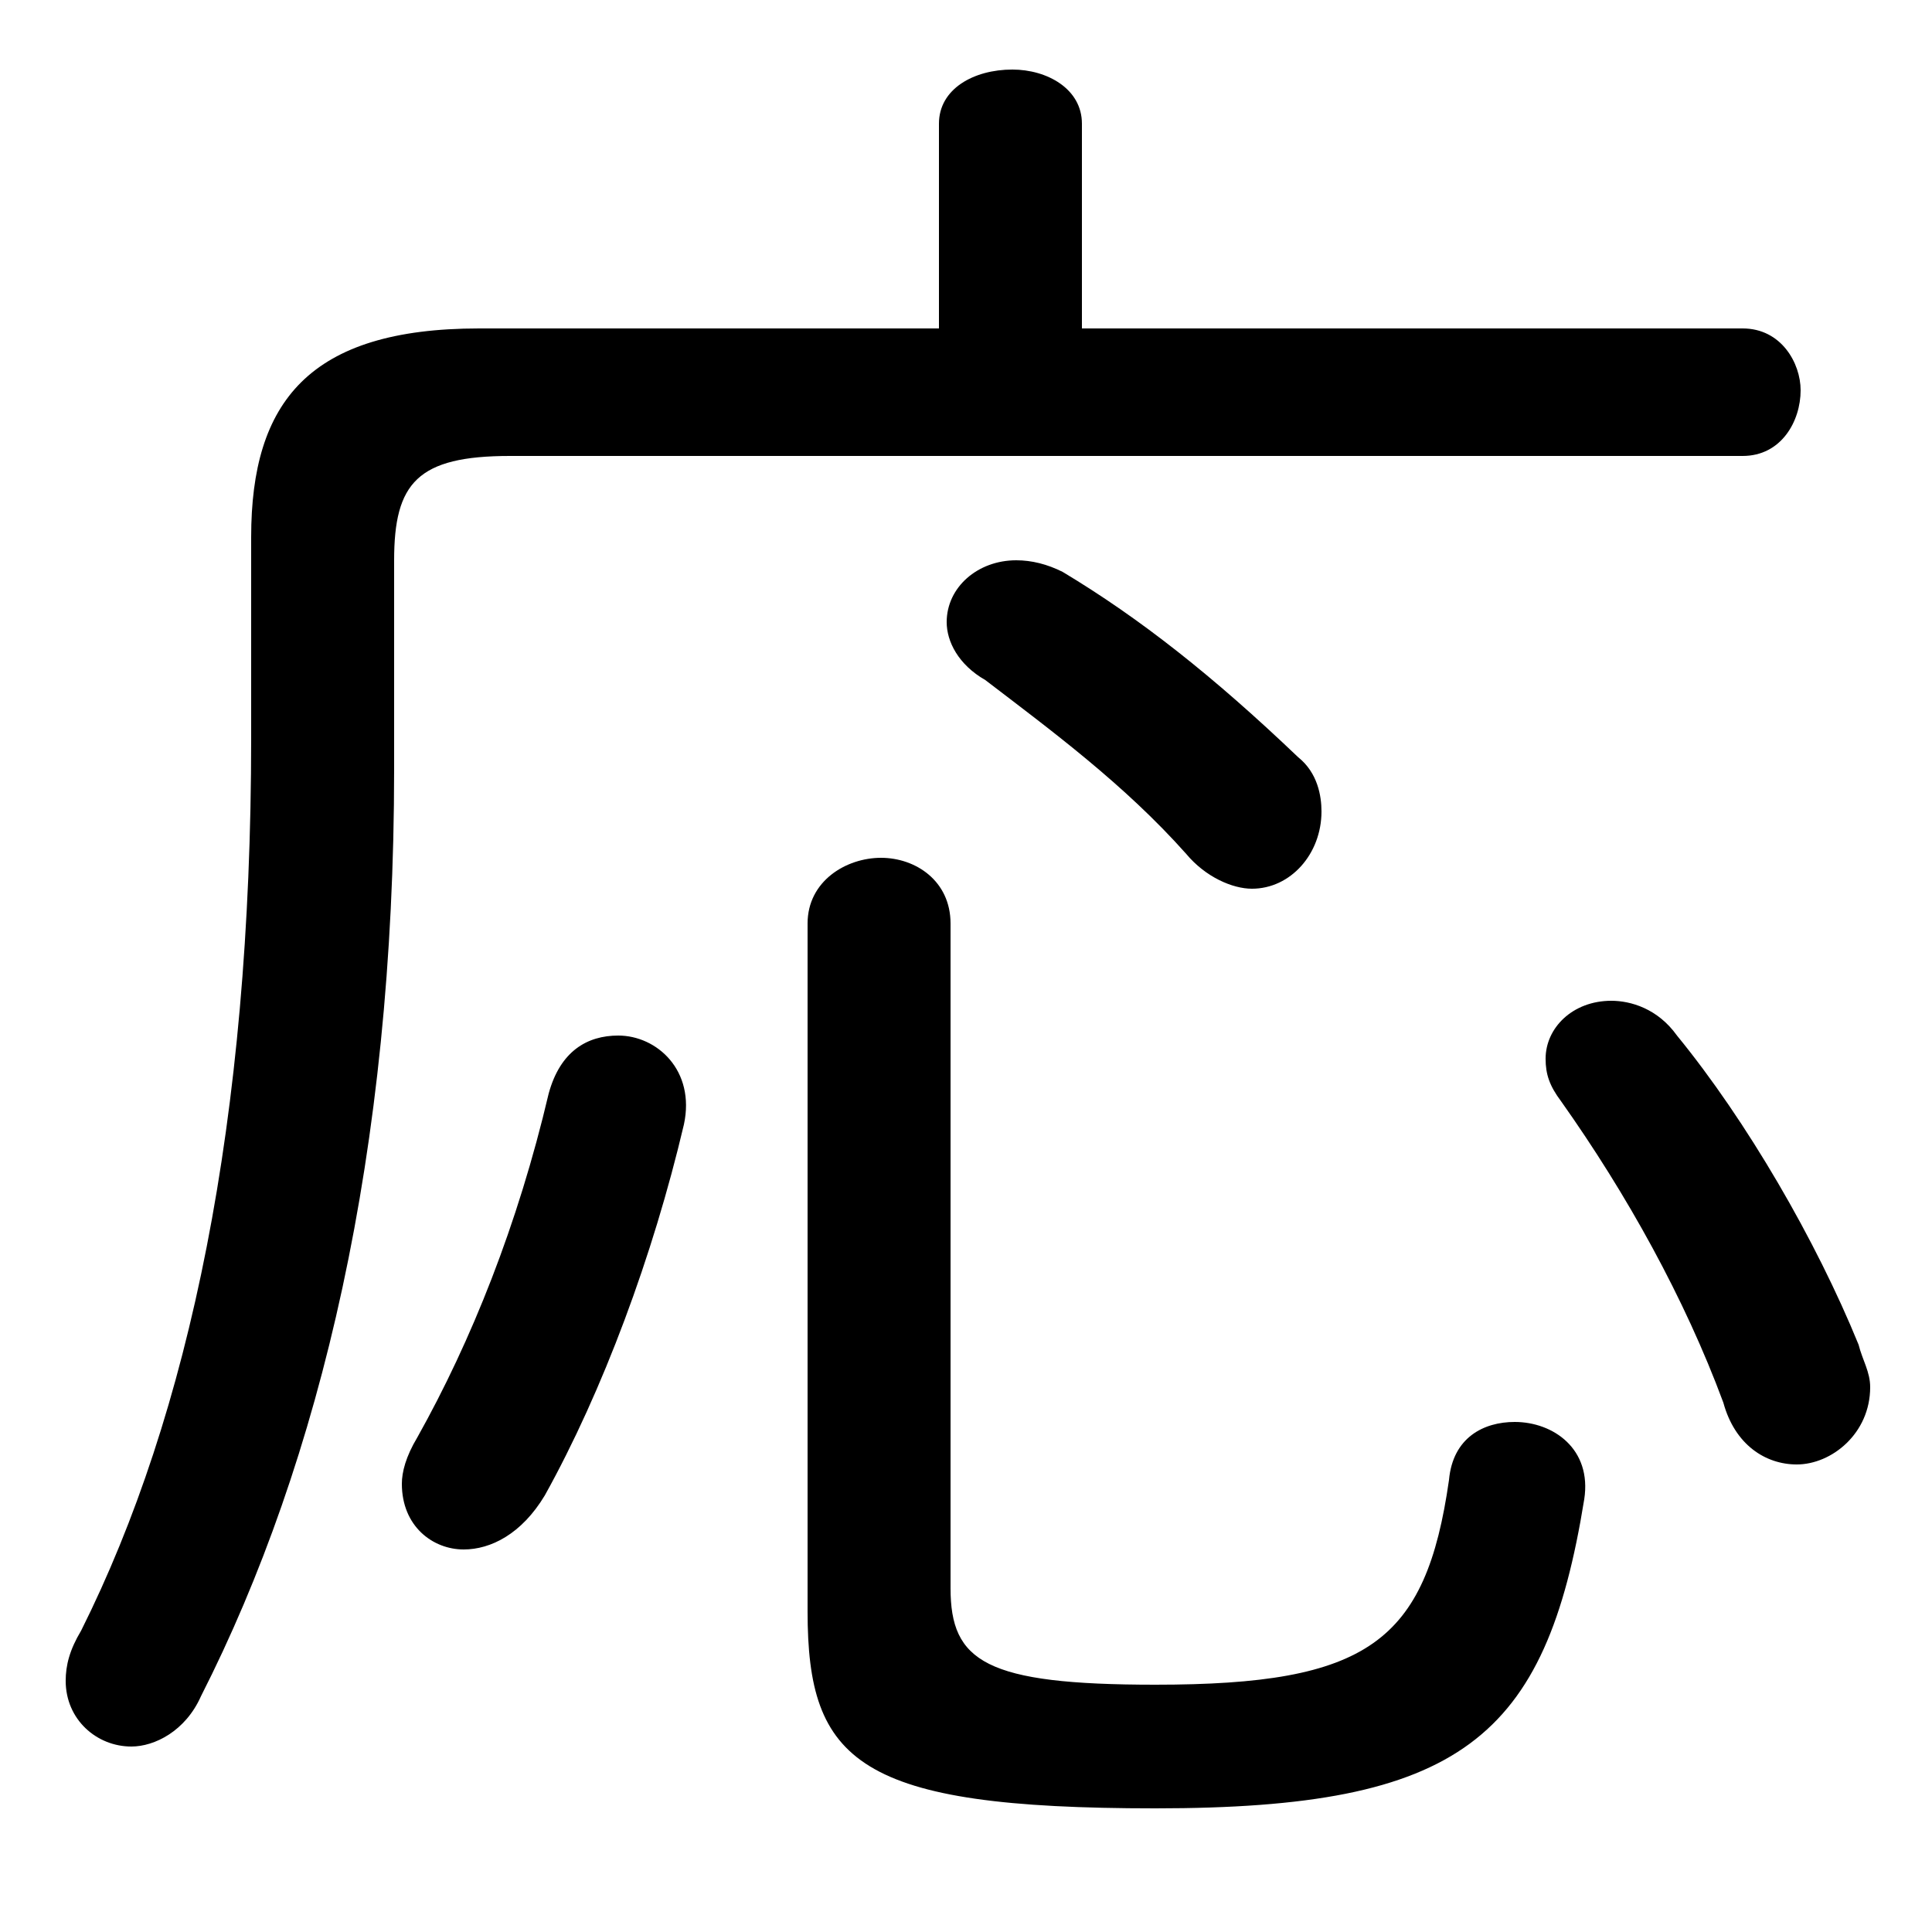<svg xmlns="http://www.w3.org/2000/svg" viewBox="0 -44.0 50.0 50.0">
    <rect x="0" y="-44.0" width="50.0" height="50.0" fill="#808080" stroke="none"/>
    <g transform="scale(1, -1)">
        <!-- ボディの枠 -->
        <rect x="0" y="-6.0" width="50.0" height="50.0"
            stroke="white" fill="white"/>
        <!-- グリフ座標系の原点 -->
        <circle cx="0" cy="0" r="5" fill="white"/>
        <!-- グリフのアウトライン -->
        <g style="fill:black;stroke:#000000;stroke-width:0;stroke-linecap:round;stroke-linejoin:round;">
        <path d="M 28.0 35.5 L 28.0 40.8 C 28.0 41.7 27.1 42.2 26.2 42.2 C 25.2 42.2 24.3 41.7 24.3 40.8 L 24.3 35.5 L 12.4 35.5 C 8.0 35.5 6.5 33.6 6.5 30.1 L 6.5 24.9 C 6.5 15.0 4.9 7.4 2.1 1.8 C 1.8 1.3 1.7 0.9 1.7 0.5 C 1.7 -0.5 2.5 -1.2 3.4 -1.2 C 4.0 -1.2 4.8 -0.8 5.2 0.1 C 8.3 6.2 10.2 14.2 10.2 24.1 L 10.2 29.5 C 10.2 31.5 10.8 32.2 13.2 32.2 L 45.1 32.2 C 46.1 32.2 46.6 33.1 46.6 33.9 C 46.6 34.6 46.1 35.5 45.1 35.5 Z M 24.6 20.1 C 24.6 21.2 23.7 21.8 22.8 21.8 C 21.9 21.8 20.9 21.2 20.9 20.1 L 20.9 2.3 C 20.9 -1.6 22.2 -2.8 29.9 -2.8 C 37.8 -2.8 40.0 -1.0 41.0 5.2 C 41.2 6.5 40.2 7.2 39.2 7.2 C 38.4 7.2 37.6 6.8 37.5 5.7 C 36.9 1.5 35.4 0.4 29.9 0.4 C 25.5 0.4 24.6 1.0 24.6 2.9 Z M 14.2 15.7 C 13.4 12.3 12.2 9.3 10.8 6.8 C 10.5 6.3 10.4 5.9 10.4 5.6 C 10.4 4.5 11.2 3.9 12.0 3.9 C 12.7 3.9 13.5 4.3 14.1 5.3 C 15.6 8.0 16.9 11.5 17.7 14.9 C 18.0 16.3 17.0 17.2 16.0 17.2 C 15.2 17.2 14.5 16.8 14.2 15.7 Z M 43.4 17.2 C 42.9 17.9 42.2 18.1 41.7 18.1 C 40.7 18.1 40.0 17.4 40.0 16.6 C 40.0 16.2 40.1 15.9 40.4 15.5 C 42.1 13.1 43.6 10.4 44.6 7.7 C 44.9 6.6 45.7 6.1 46.5 6.1 C 47.4 6.1 48.4 6.9 48.4 8.1 C 48.4 8.5 48.2 8.8 48.1 9.2 C 47.0 11.9 45.2 15.0 43.4 17.2 Z M 27.5 29.2 C 27.1 29.4 26.7 29.5 26.3 29.5 C 25.3 29.5 24.5 28.8 24.5 27.9 C 24.5 27.4 24.8 26.8 25.5 26.4 C 27.2 25.1 29.1 23.7 30.7 21.9 C 31.2 21.3 31.9 21.0 32.4 21.0 C 33.4 21.0 34.2 21.9 34.2 23.0 C 34.2 23.4 34.1 24.0 33.6 24.4 C 31.4 26.5 29.5 28.0 27.5 29.2 Z"/>
    </g>
    </g>
</svg>

